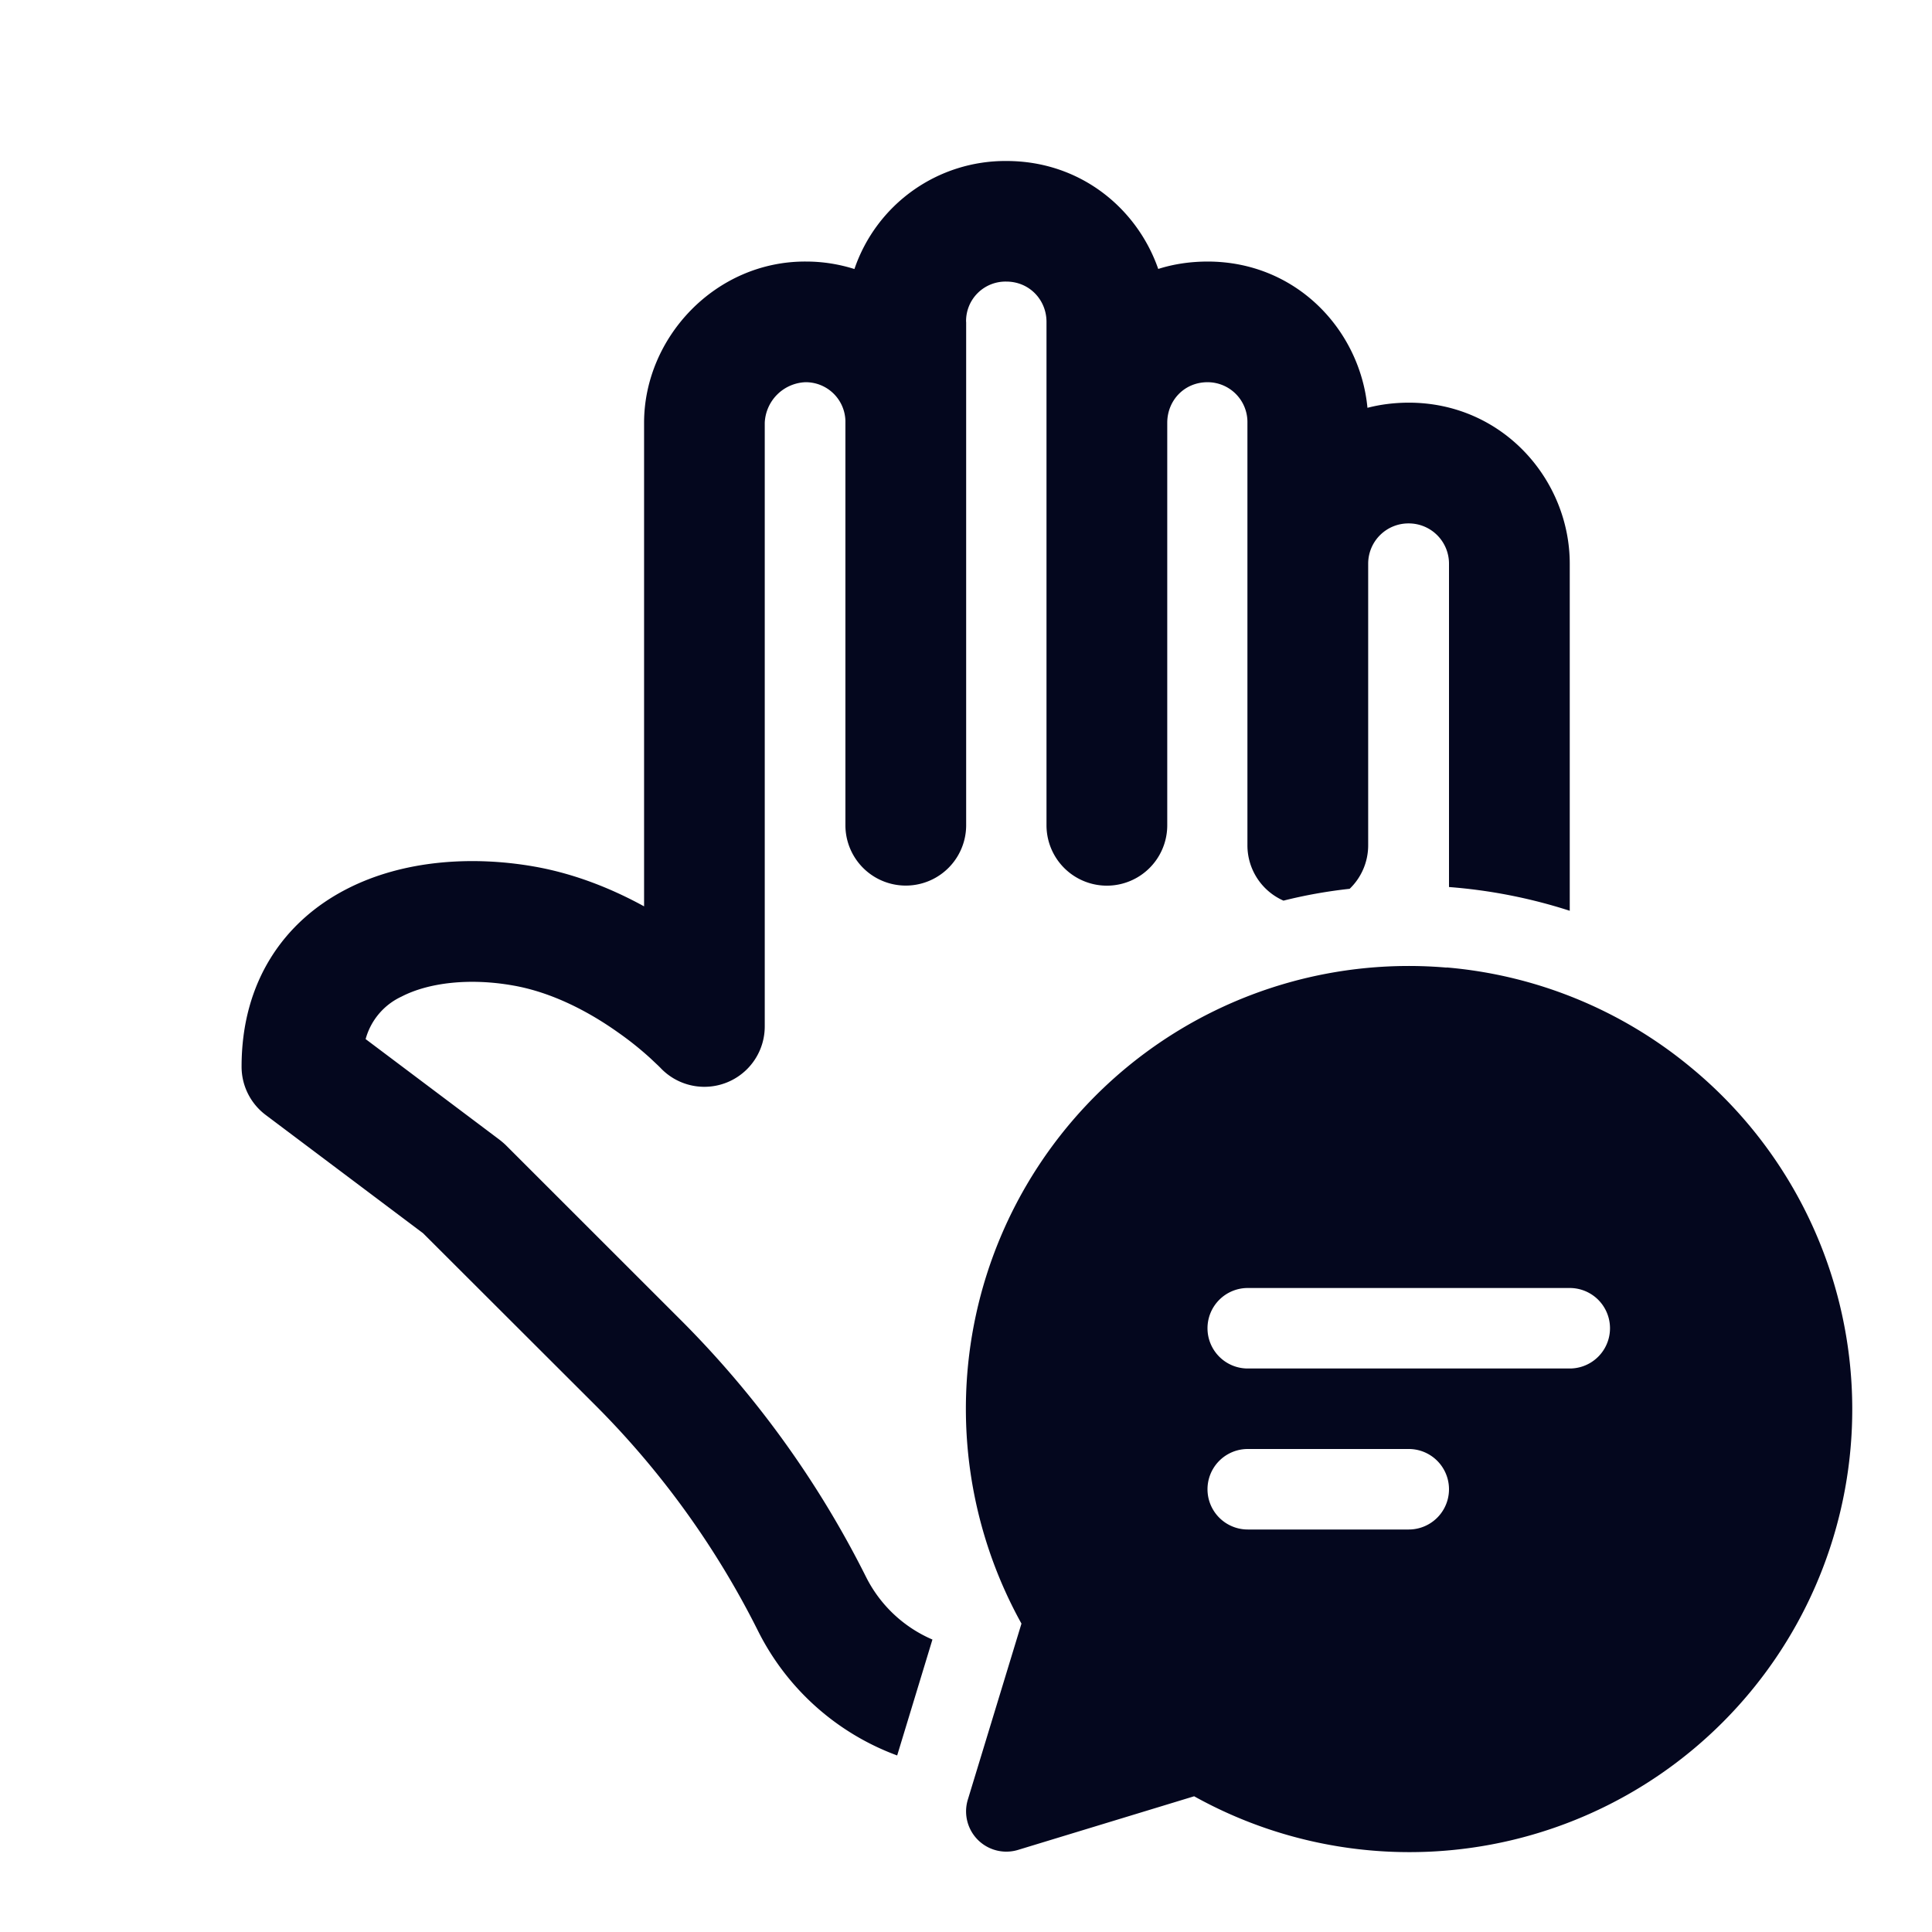 <svg xmlns="http://www.w3.org/2000/svg" width="24" height="24" fill="none"><path fill="#04071E" d="M12.002 4v6.251a.75.75 0 0 1-1.5 0V5.226a.493.493 0 0 0-.498-.478.527.527 0 0 0-.504.504v7.499a.75.75 0 0 1-1.295.515v-.001l-.004-.003-.022-.022-.102-.096a4 4 0 0 0-.401-.32c-.352-.25-.81-.496-1.303-.582-.537-.095-1.047-.037-1.385.138a.82.82 0 0 0-.446.528l1.659 1.247a1 1 0 0 1 .08.068l2.174 2.173a12.3 12.3 0 0 1 2.303 3.193c.178.355.473.627.825.778l-.438 1.44a3.15 3.15 0 0 1-1.729-1.548 10.8 10.8 0 0 0-2.02-2.802L5.256 15.32 3.3 13.85a.75.75 0 0 1-.299-.6c0-1.06.531-1.806 1.3-2.203.715-.37 1.582-.414 2.332-.283.519.091.983.284 1.368.495V5.252c0-1.06.888-2.01 2.013-2.003.212 0 .413.034.6.093A1.98 1.98 0 0 1 12.503 2c.915 0 1.622.586 1.885 1.341q.286-.091.612-.092c1.108 0 1.896.855 1.987 1.817q.243-.063.512-.064c1.17 0 2.001.96 2.001 2v4.312a6.5 6.5 0 0 0-1.5-.295V7.002a.5.5 0 0 0-.501-.5.5.5 0 0 0-.503.5v3.5a.75.75 0 0 1-.23.539q-.42.046-.822.147a.75.75 0 0 1-.448-.687V5.252A.495.495 0 0 0 15 4.748c-.287 0-.5.226-.5.504v5a.75.75 0 0 1-1.5 0V3.998c0-.272-.212-.5-.499-.5a.49.49 0 0 0-.5.5m5.969 8.02A5.48 5.48 0 0 1 21 13.256a5.501 5.501 0 0 1-6.166 9.058l-2.187.666a.5.5 0 0 1-.624-.625l.666-2.186a5.501 5.501 0 0 1 5.282-8.149M15 16.5a.5.5 0 0 0 .5.5h4a.5.5 0 1 0 0-1h-4a.5.5 0 0 0-.5.5m.5 2.5h2a.5.5 0 1 0 0-1h-2a.5.5 0 1 0 0 1"/></svg>